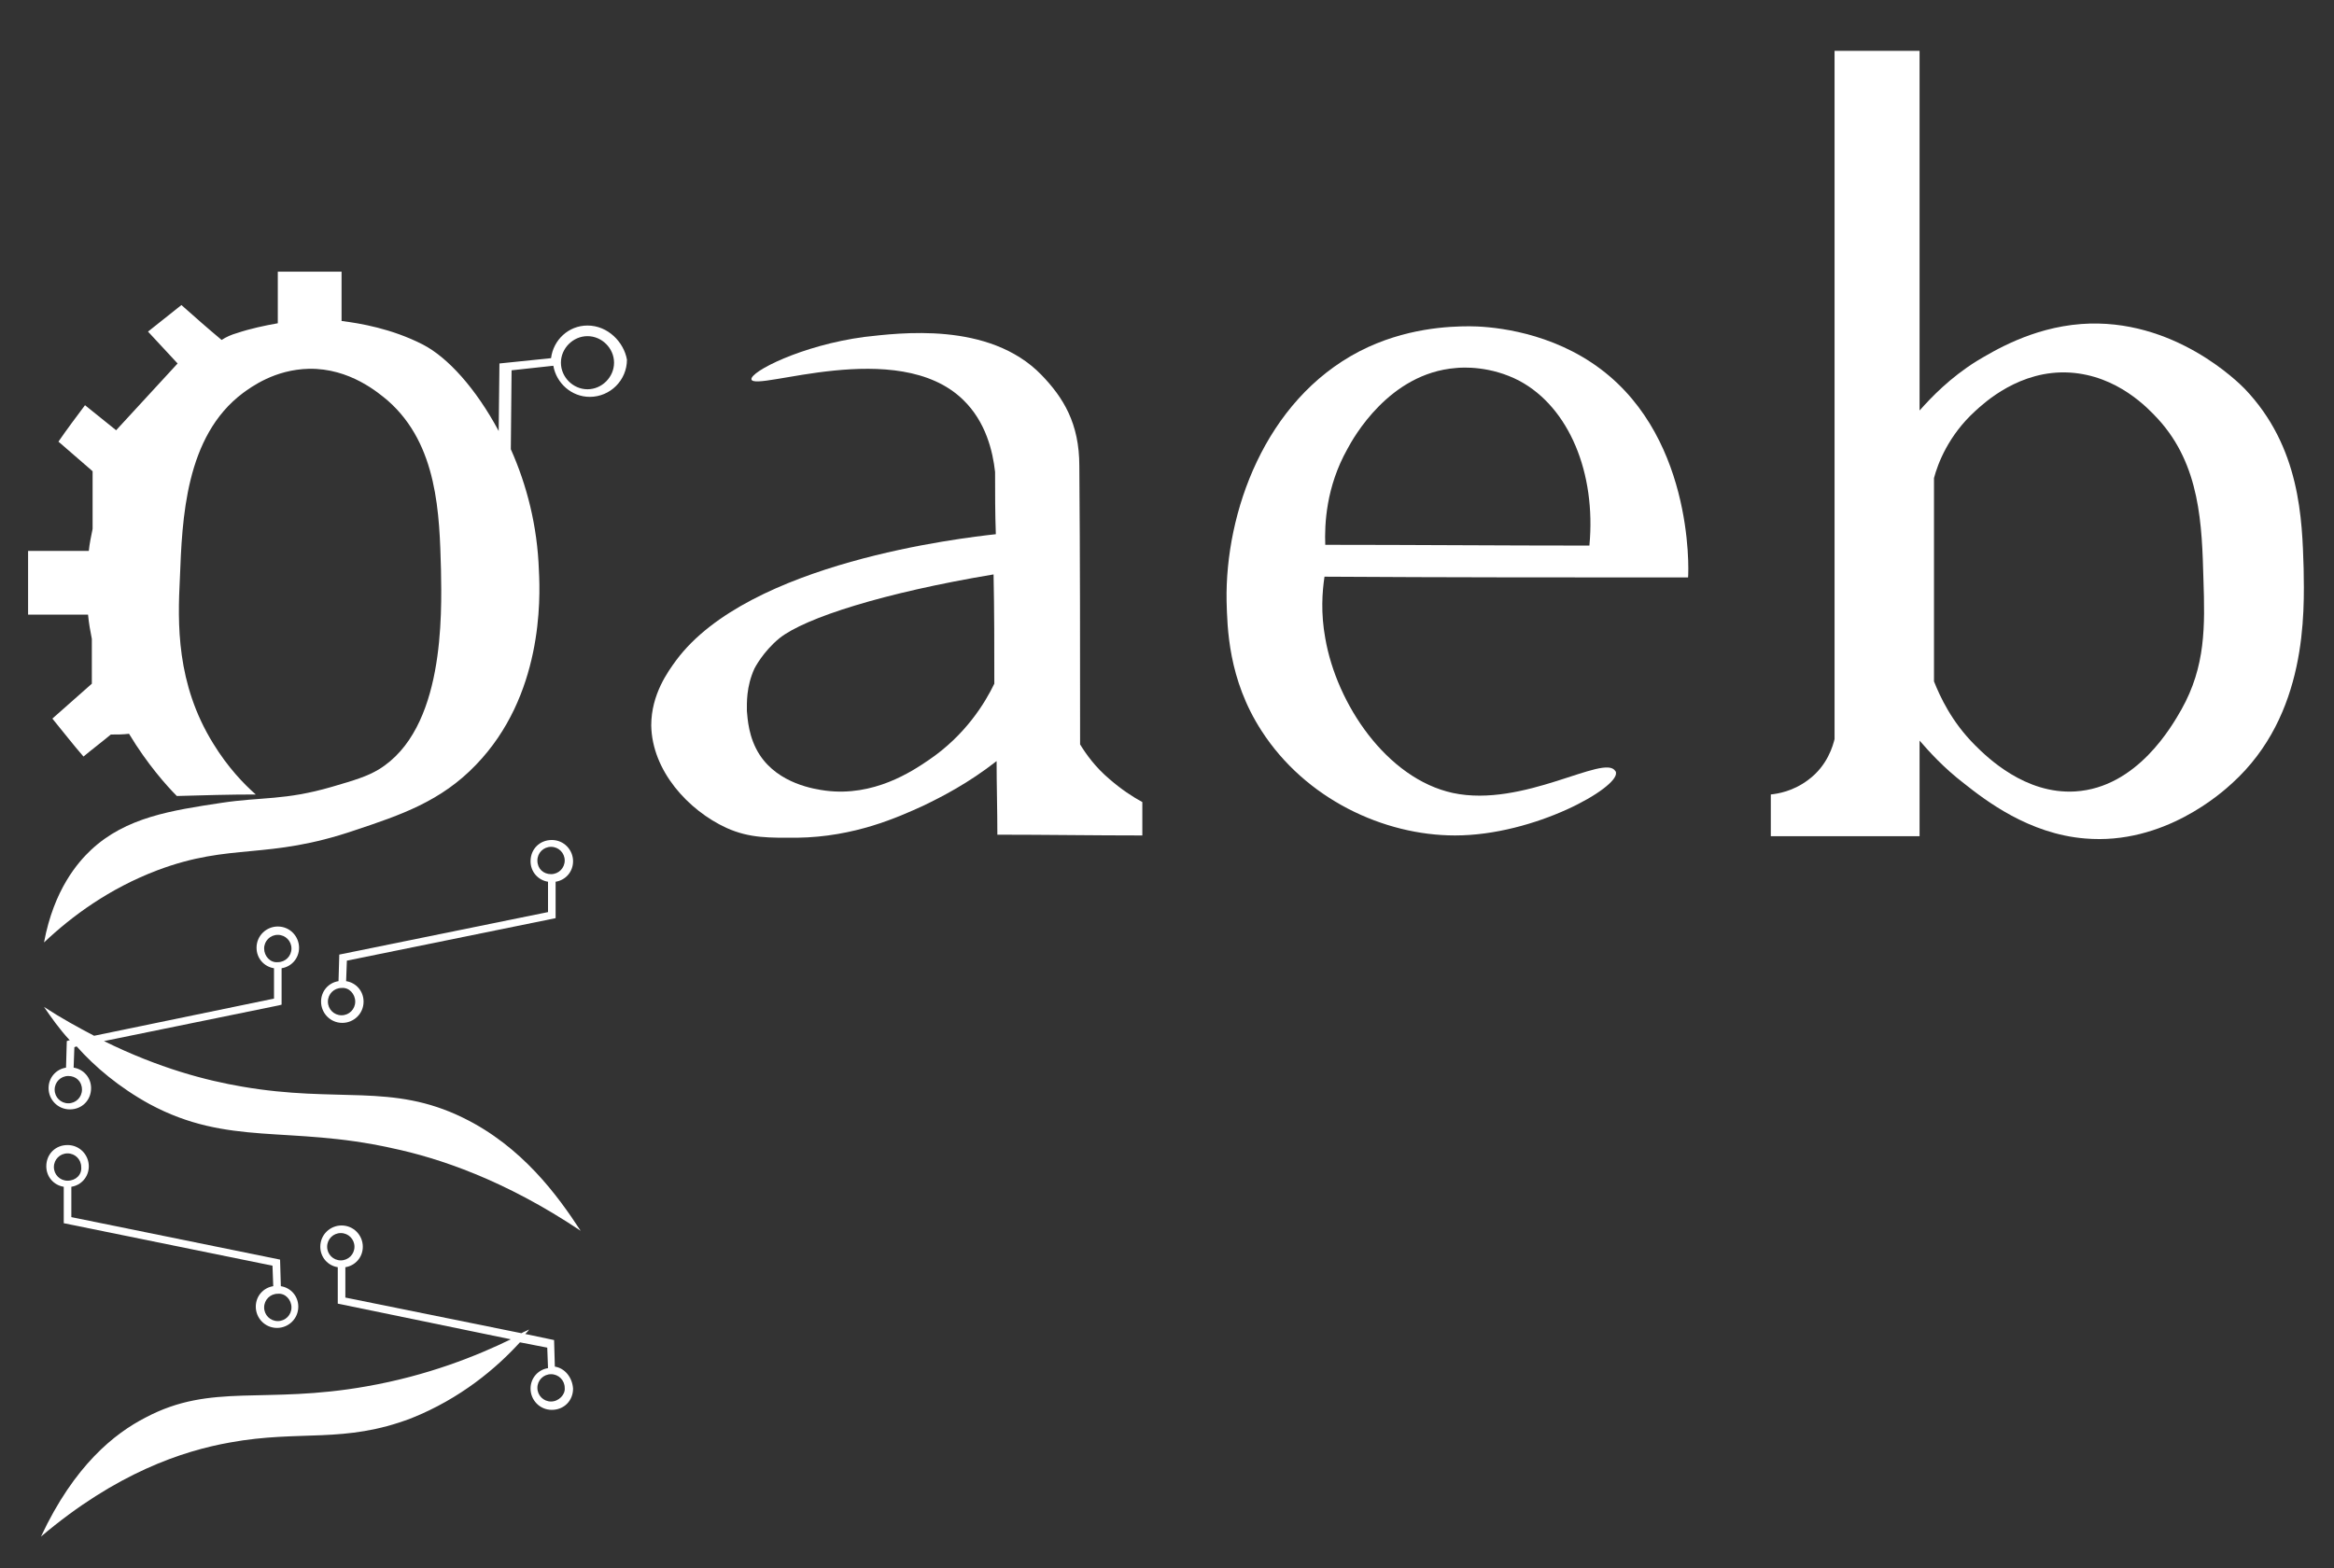 <?xml version="1.0" encoding="utf-8"?>
<!-- Generator: Adobe Illustrator 23.1.0, SVG Export Plug-In . SVG Version: 6.00 Build 0)  -->
<svg version="1.1" id="Camada_1" xmlns="http://www.w3.org/2000/svg" xmlns:xlink="http://www.w3.org/1999/xlink" x="0px" y="0px"
	 viewBox="0 0 307.5 206.7" style="enable-background:new 0 0 307.5 206.7;" xml:space="preserve">
<rect x="0" y="0" width="307.5" height="206.7" fill="#333333" stroke="none"/>
<style type="text/css">
	.st0{fill:#FFFFFF;}
</style>
<path class="st0" d="M146.2,102.7c-1.9-1.6-3.1-3.3-3.9-4.6c0-12.2,0-24.5-0.1-36.7c0-5.6-2.1-9-5-12c-6.9-7.1-18.8-5.5-23.3-5
	C105.6,45.5,98.8,49,99,50c0.4,1.7,19.3-5.7,27.9,2.7c3,2.9,3.9,6.8,4.2,9.5c0,2.7,0,5.5,0.1,8.2c-4.5,0.5-32.5,3.7-42.1,16.6
	c-1.1,1.5-3.3,4.5-3.3,8.6c0.1,6,4.9,11.2,9.9,13.5c3.1,1.4,5.7,1.3,9.3,1.3c7.6-0.1,13.3-2.7,16.6-4.2c2.5-1.2,6-3,9.7-5.9
	c0,3.2,0.1,6.4,0.1,9.7c6.4,0,12.7,0.1,19.1,0.1c0-1.5,0-3,0-4.4C149.2,105,147.7,104,146.2,102.7z M131,90.1
	c-1.2,2.5-3.8,6.8-8.7,10.1c-2.2,1.5-7.2,4.8-13.5,4c-1.5-0.2-6.2-0.9-8.7-4.7c-1.5-2.3-1.6-4.8-1.7-5.8c0-1-0.1-3.2,1-5.6
	c0,0,1.1-2.2,3.3-4c3.4-2.7,13.8-6,28.2-8.4C131,80.4,131,85.3,131,90.1z"/>
<path class="st0" d="M222.4,76.1c0.1-1.1,0.7-19.4-12.7-28.3c-6.6-4.4-13.9-4.8-16.1-4.8c-2.6,0-8.5,0.2-14.5,3.3
	c-12.5,6.5-17.7,21.3-17.5,32.9c0.1,3.5,0.2,10.3,4.6,17.1c5.8,9,16.1,13.8,25.5,13.8c10.5,0,21.6-6.3,21.2-8.3c0-0.1,0-0.1-0.1-0.2
	c-1.4-2.3-12.1,4.9-21.4,2.9c-8.7-1.9-15.3-11.7-16.8-20.4c-0.6-3.3-0.4-6.1-0.1-8.1C190.6,76.1,206.5,76.1,222.4,76.1z M177.5,59.2
	c0.8-1.5,5.5-10,14.3-10.7c0.9-0.1,4.6-0.3,8.4,1.7c6.5,3.5,10.1,12.1,9.2,21.7c-11.6,0-23.2-0.1-34.8-0.1
	C174.5,69.1,174.7,64.2,177.5,59.2z"/>
<path class="st0" d="M303.5,74.9c-0.2-6.4-0.4-16-7.8-23.7c-0.7-0.7-9.3-9.4-21.5-8.5c-6.6,0.5-11.6,3.6-13.8,4.9
	c-3.5,2.2-5.9,4.7-7.5,6.5V6.7h-11.2v90.7c-0.2,0.8-0.9,3.5-3.5,5.4c-2,1.5-4,1.8-4.9,1.9c0,1.8,0,3.6,0,5.5c2.8,0,5.6,0,8.4,0h11.2
	V97.6c1.3,1.5,3.2,3.6,5.8,5.6c2.9,2.3,8.6,6.7,16,7.3c10.4,0.9,18.1-6.1,19.4-7.3C304,94.2,303.6,80.8,303.5,74.9z M287.4,93.5
	c-1.2,2.1-5.8,10.3-14,10.8c-6.6,0.4-11.6-4.5-13.2-6.1c-3.1-3.1-4.6-6.4-5.4-8.4c0-8.9,0-17.9,0-26.8c0.5-1.9,1.9-5.6,5.4-8.8
	c1.2-1.1,5.9-5.5,12.5-5.1c6.3,0.4,10.3,4.7,11.6,6.1c5.6,6.1,5.8,14,6,21.2C290.5,82.5,290.6,87.8,287.4,93.5z"/>
<g>
	<path class="st0" d="M44.7,125.8l-0.1,3.5c-1.3,0.2-2.3,1.3-2.3,2.7c0,1.5,1.2,2.8,2.8,2.8c1.5,0,2.8-1.2,2.8-2.8
		c0-1.4-1-2.5-2.3-2.7l0.1-2.7l27.5-5.6l0-4.8c1.3-0.2,2.3-1.3,2.3-2.7c0-1.5-1.2-2.8-2.8-2.8s-2.8,1.2-2.8,2.8c0,1.4,1,2.5,2.3,2.7
		l0,4L44.7,125.8z M46.8,132c0,1-0.8,1.8-1.8,1.8c-1,0-1.8-0.8-1.8-1.8c0-1,0.8-1.8,1.8-1.8C46,130.1,46.8,131,46.8,132z
		 M70.8,113.4c0-1,0.8-1.8,1.8-1.8s1.8,0.8,1.8,1.8s-0.8,1.8-1.8,1.8S70.8,114.5,70.8,113.4z"/>
	<path class="st0" d="M73.1,180.1l-0.1-3.5l-3.8-0.8c0.2-0.2,0.4-0.4,0.5-0.6c-0.3,0.2-0.7,0.3-1,0.5L45.5,171l0-4
		c1.3-0.2,2.3-1.3,2.3-2.7c0-1.5-1.2-2.8-2.8-2.8c-1.5,0-2.8,1.2-2.8,2.8c0,1.4,1,2.5,2.3,2.7l0,4.8l22.8,4.7
		c-4.5,2.2-11,4.8-19,6.2c-13.5,2.4-20.4-0.5-29.1,4.1c-4.1,2.1-9.4,6.3-13.8,15.7c9.9-8.4,18.7-11.3,24.9-12.4
		c9.3-1.7,15,0.2,23.9-3.2c6.5-2.6,11.2-6.6,14.3-10l3.6,0.7l0.1,2.7c-1.3,0.2-2.3,1.3-2.3,2.7c0,1.5,1.2,2.8,2.8,2.8
		s2.8-1.2,2.8-2.8C75.4,181.5,74.4,180.3,73.1,180.1z M43.1,164.3c0-1,0.8-1.8,1.8-1.8c1,0,1.8,0.8,1.8,1.8c0,1-0.8,1.8-1.8,1.8
		C43.9,166.1,43.1,165.3,43.1,164.3z M72.6,184.7c-1,0-1.8-0.8-1.8-1.8c0-1,0.8-1.8,1.8-1.8s1.8,0.8,1.8,1.8
		C74.5,183.8,73.6,184.7,72.6,184.7z"/>
	<path class="st0" d="M11.7,153.7c0-1.5-1.2-2.8-2.8-2.8s-2.8,1.2-2.8,2.8c0,1.4,1,2.5,2.3,2.7l0,4.8l27.5,5.6l0.1,2.7
		c-1.3,0.2-2.3,1.3-2.3,2.7c0,1.5,1.2,2.8,2.8,2.8c1.5,0,2.8-1.2,2.8-2.8c0-1.4-1-2.5-2.3-2.7l-0.1-3.5l-27.5-5.6l0-4
		C10.7,156.2,11.7,155.1,11.7,153.7z M38.4,172.3c0,1-0.8,1.8-1.8,1.8c-1,0-1.8-0.8-1.8-1.8c0-1,0.8-1.8,1.8-1.8
		C37.6,170.4,38.4,171.3,38.4,172.3z M8.9,155.6c-1,0-1.8-0.8-1.8-1.8c0-1,0.8-1.8,1.8-1.8s1.8,0.8,1.8,1.8
		C10.8,154.8,10,155.6,8.9,155.6z"/>
	<path class="st0" d="M61,147.3c-9.4-4.6-16.4-1.9-29.1-4.1c-4.7-0.8-10.9-2.4-18.2-6l23-4.7l0.4-0.1l0-4.8c1.3-0.2,2.3-1.3,2.3-2.7
		c0-1.5-1.2-2.8-2.8-2.8c-1.5,0-2.8,1.2-2.8,2.8c0,1.4,1,2.5,2.3,2.7l0,4l-23.7,4.9c-2.1-1.1-4.3-2.3-6.6-3.8c0.9,1.3,2,2.9,3.4,4.4
		l-0.1,0l-0.3,0.1l-0.1,3.5c-1.3,0.2-2.3,1.3-2.3,2.7c0,1.5,1.2,2.8,2.8,2.8s2.8-1.2,2.8-2.8c0-1.4-1-2.5-2.3-2.7l0.1-2.7l0.3-0.1
		c2.4,2.7,5.6,5.4,9.6,7.6c10.4,5.6,18.4,2.8,31.9,5.8c6.2,1.3,14.9,4.2,24.9,10.9C73.5,157.6,68.8,151.1,61,147.3z M34.8,125
		c0-1,0.8-1.8,1.8-1.8c1,0,1.8,0.8,1.8,1.8c0,1-0.8,1.8-1.8,1.8C35.6,126.9,34.8,126,34.8,125z M10.8,143.6c0,1-0.8,1.8-1.8,1.8
		s-1.8-0.8-1.8-1.8c0-1,0.8-1.8,1.8-1.8S10.8,142.5,10.8,143.6z"/>
	<path class="st0" d="M77.4,42.9c-2.5,0-4.5,1.9-4.8,4.3l-6.8,0.7l-0.1,8.9c-3-5.6-6.7-9.7-10-11.4c-4.1-2.1-8.3-2.8-10.7-3.1v-6.5
		h-8.4v6.8c-1.7,0.3-3.6,0.7-5.4,1.3c-0.7,0.2-1.4,0.5-2,0.9l0,0c-1.8-1.5-3.5-3-5.3-4.6c-1.5,1.2-2.9,2.3-4.4,3.5
		c1.3,1.4,2.6,2.8,3.9,4.2c-2.7,2.9-5.4,5.9-8.1,8.8c-1.4-1.1-2.7-2.2-4.1-3.3c-1.2,1.6-2.4,3.2-3.5,4.8c1.5,1.3,3,2.6,4.5,3.9
		c0,2.5,0,5.1,0,7.6c0,0,0,0,0,0c-0.2,1-0.4,1.9-0.5,2.9h-8v8.4h7.9c0.1,1.1,0.3,2.2,0.5,3.2c0,0,0,0,0-0.1c0,2,0,4,0,6
		c-1.7,1.5-3.5,3.1-5.2,4.6c1.4,1.7,2.7,3.4,4.1,5c1.2-1,2.4-1.9,3.6-2.9c0.8,0,1.6,0,2.4-0.1c2.4,4,5,6.9,6.3,8.2
		c3.5-0.1,6.9-0.2,10.4-0.2c-1.6-1.4-3.7-3.6-5.6-6.7c-4.9-7.9-4.7-15.9-4.4-21.8c0.3-7.8,0.7-18.7,8.3-24.4
		c1.1-0.8,4.2-3.1,8.7-3.2c5.4-0.1,9.2,3.2,10.4,4.2c6.6,5.8,6.8,15,7,22.3c0.1,5.9,0.5,21-8.2,26.3c-1.5,0.9-3.1,1.4-6.2,2.3
		c-6.2,1.8-9.2,1.3-14.5,2.1c-6.6,1-12.6,1.9-17.2,6.2c-1.7,1.6-4.9,5.2-6.2,12.2c3.7-3.5,8.6-7.1,14.9-9.5
		c9.8-3.7,14.4-1.3,26.1-5.3c6-2,11.3-3.8,15.9-8.6c8.8-9.1,8.5-21.8,8.3-25.6c-0.2-5.9-1.6-11.3-3.7-16l0.1-10.4l5.5-0.6
		c0.4,2.3,2.4,4.1,4.8,4.1c2.7,0,4.9-2.2,4.9-4.9C82.2,45.1,80.1,42.9,77.4,42.9z M77.4,51.3c-1.9,0-3.5-1.6-3.5-3.5
		c0-1.9,1.6-3.5,3.5-3.5c1.9,0,3.5,1.6,3.5,3.5C80.9,49.7,79.3,51.3,77.4,51.3z"/>
</g>
</svg>
